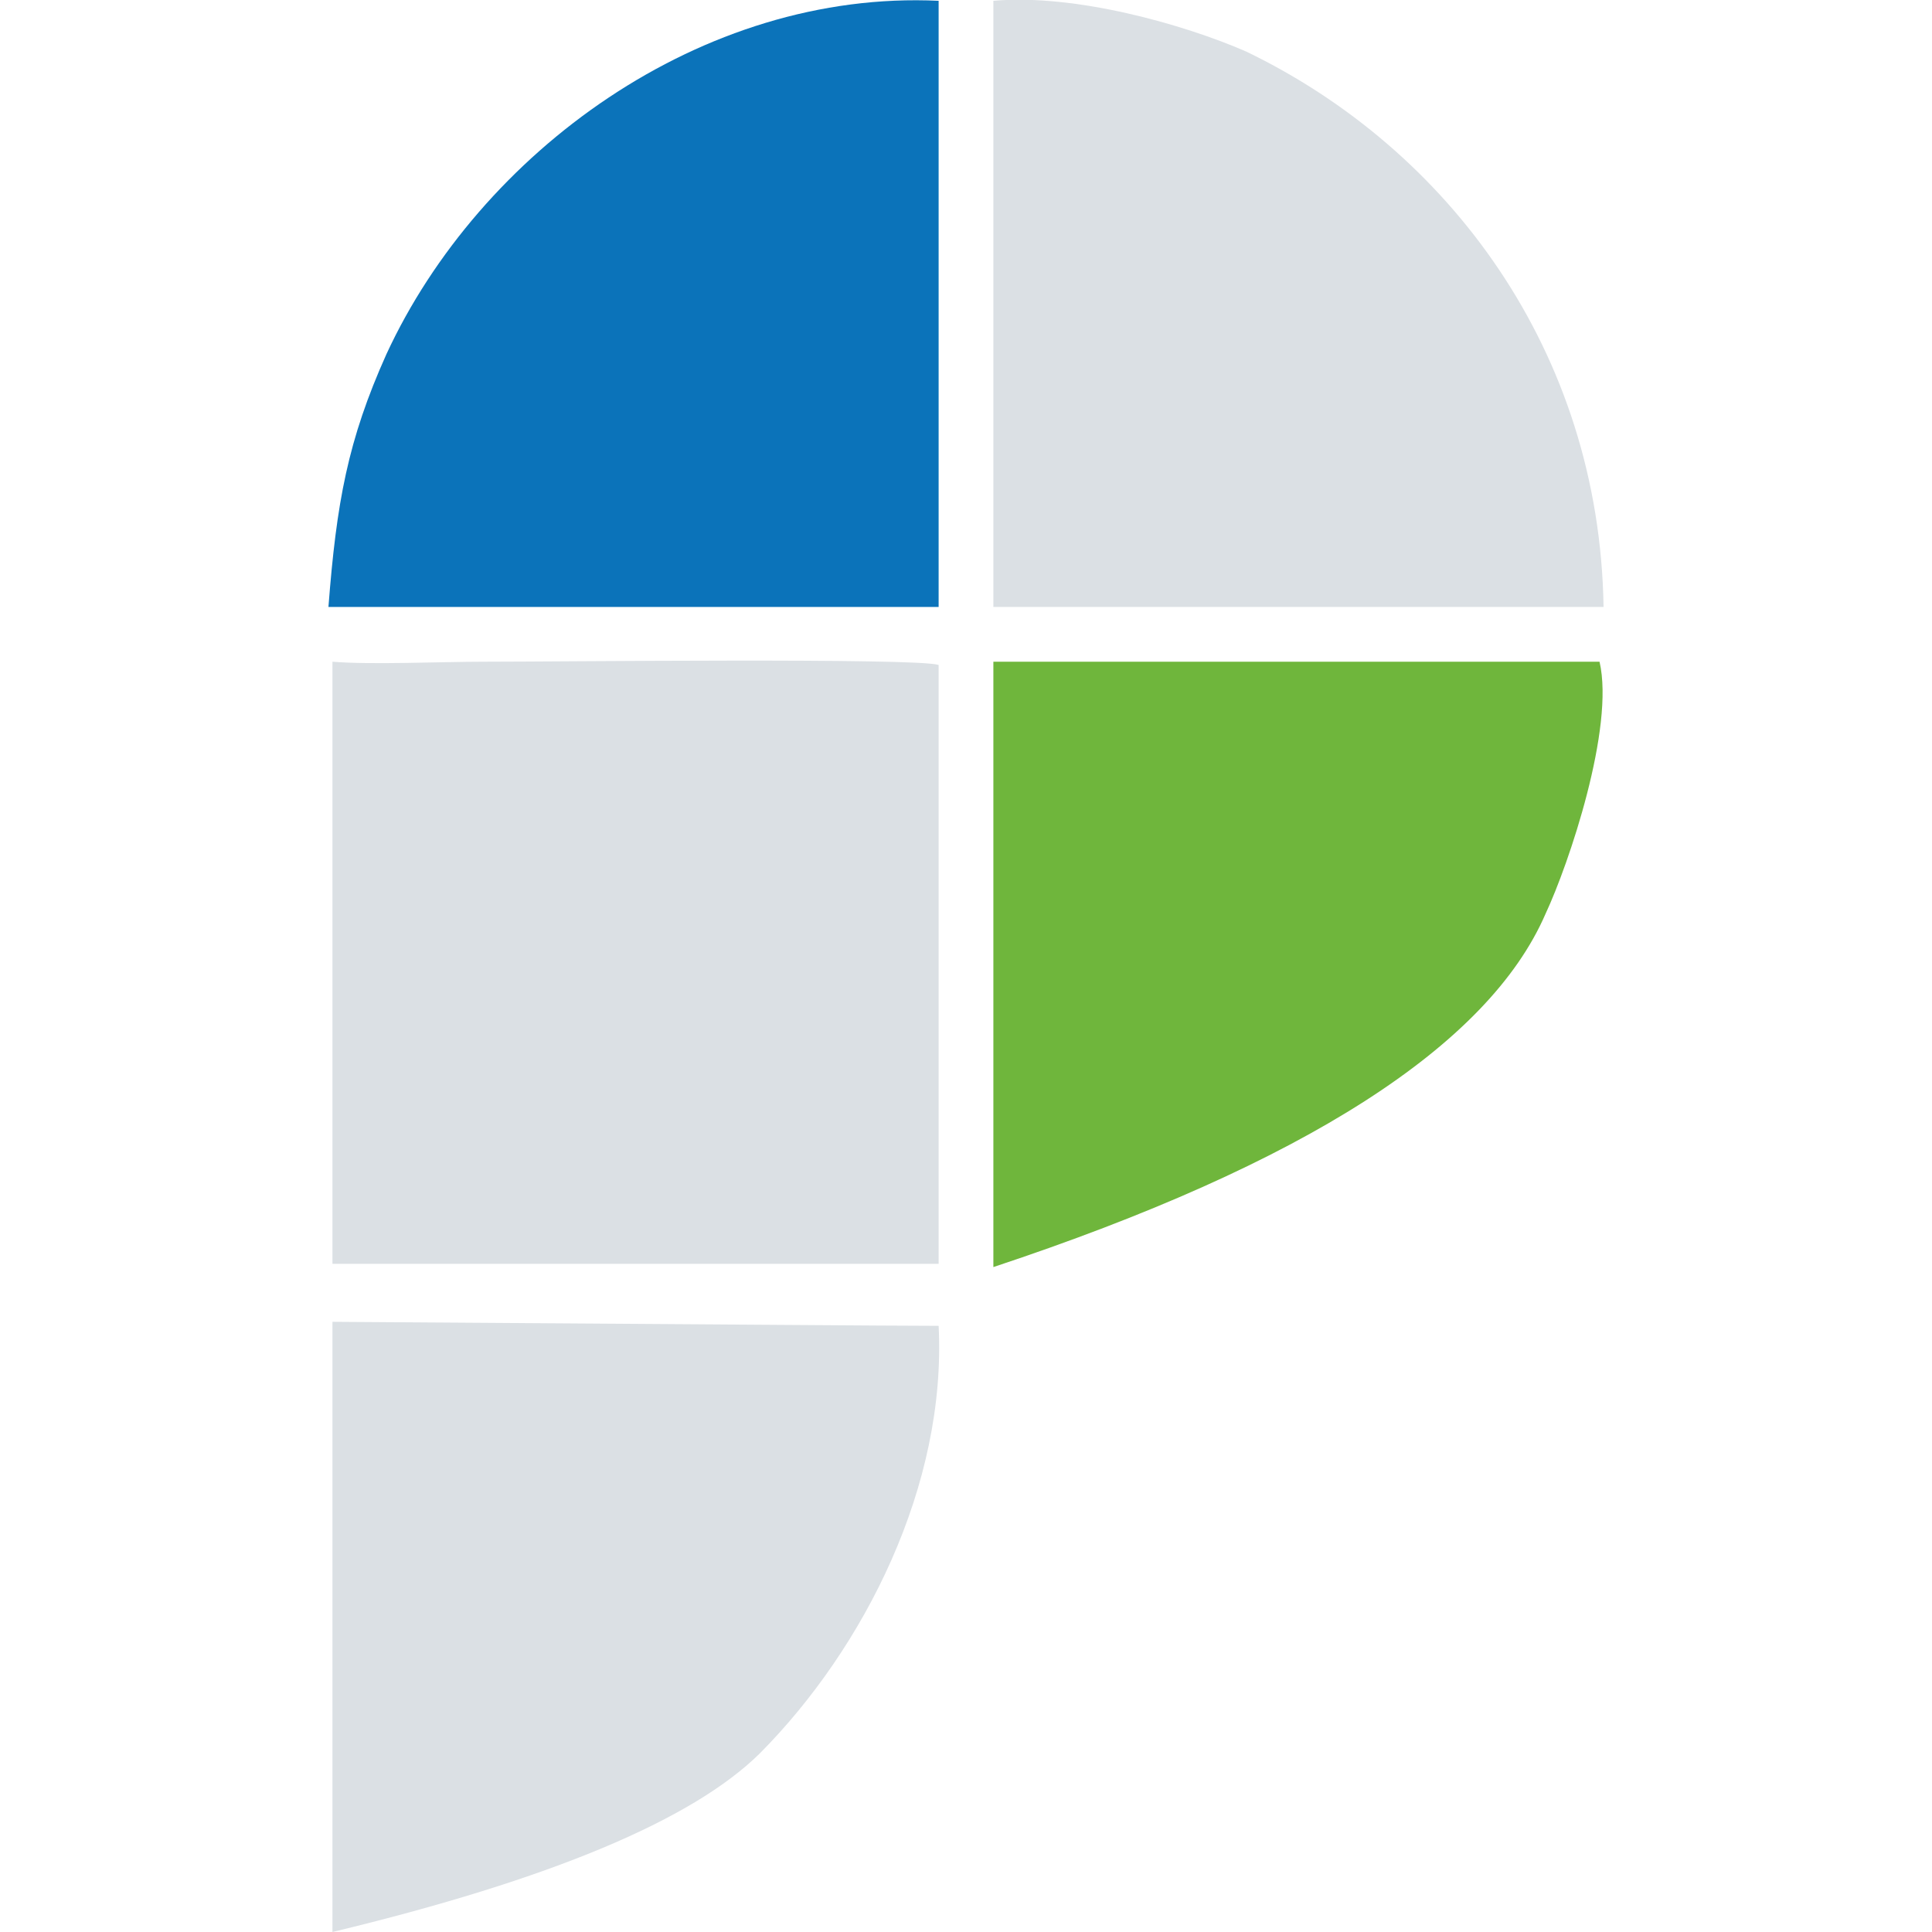 <svg xmlns="http://www.w3.org/2000/svg" viewBox="0 0 24 24">
    <g>
        <g>
            <path style="fill:#dbe0e4;fill-opacity:1"
                  d="M11.66 8.26C11.37 8.17 6.98 8.22 6.01 8.22C5.48 8.22 4.61 8.26 4.13 8.22C4.13 8.72 4.13 11.21 4.13 15.7L11.66 15.7C11.66 11.24 11.66 8.76 11.66 8.26Z"
                  id="aaFCdnnd7"></path>
            <g>
                <path style="opacity:1;fill-opacity:0;stroke:#000000;stroke-width:1;stroke-opacity:0"
                      d="M11.66 8.26C11.37 8.17 6.98 8.22 6.01 8.22C5.48 8.22 4.61 8.26 4.13 8.22C4.13 8.72 4.13 11.21 4.13 15.7L11.66 15.7C11.66 11.24 11.66 8.76 11.66 8.26Z"
                      id="aaFCdnnd7"></path>
            </g>
        </g>
        <g>
            <path style="opacity:1;fill:#dbe0e4;fill-opacity:1"
                  d="M9.44 21.78C10.74 20.47 11.76 18.45 11.66 16.47C11.16 16.47 8.65 16.45 4.13 16.42L4.13 24C6.83 23.35 8.6 22.61 9.44 21.78Z"
                  id="fcU9a1UzH"></path>
            <g>
                <path style="opacity:1;fill-opacity:0;stroke:#000000;stroke-width:1;stroke-opacity:0"
                      d="M9.44 21.78C10.74 20.47 11.76 18.45 11.66 16.47C11.16 16.47 8.65 16.45 4.13 16.42L4.13 24C6.83 23.35 8.6 22.61 9.44 21.78Z"
                      id="fcU9a1UzH"></path>
            </g>
        </g>
        <g>
            <path style="opacity:1;fill:#0b73ba;fill-opacity:1"
                  d="M11.66 7.54C11.66 3.02 11.66 0.51 11.66 0.01C8.72 -0.13 5.96 1.89 4.8 4.4C4.32 5.47 4.18 6.24 4.08 7.54C5.09 7.54 7.62 7.54 11.66 7.54Z"
                  id="c2n1P7FWQh"></path>
            <g>
                <path style="opacity:1;fill-opacity:0;stroke:#000000;stroke-width:1;stroke-opacity:0"
                      d="M11.66 7.54C11.66 3.02 11.66 0.51 11.66 0.01C8.72 -0.13 5.96 1.89 4.8 4.4C4.32 5.47 4.18 6.24 4.08 7.54C5.09 7.54 7.62 7.54 11.66 7.54Z"
                      id="c2n1P7FWQh"></path>
            </g>
        </g>
        <g>
            <path style="opacity:1;fill:#dbe0e4;fill-opacity:1"
                  d="M19.92 7.54C19.87 4.36 17.99 1.85 15.48 0.64C14.7 0.3 13.35 -0.08 12.34 0.01C12.34 0.51 12.34 3.02 12.34 7.54C16.89 7.54 19.41 7.54 19.92 7.54Z"
                  id="a4VBnmAAo"></path>
            <g>
                <path style="opacity:1;fill-opacity:0;stroke:#000000;stroke-width:1;stroke-opacity:0"
                      d="M19.92 7.54C19.87 4.36 17.99 1.85 15.48 0.64C14.7 0.3 13.35 -0.08 12.34 0.01C12.34 0.51 12.34 3.02 12.34 7.54C16.89 7.54 19.41 7.54 19.92 7.54Z"
                      id="a4VBnmAAo"></path>
            </g>
        </g>
        <g>
            <path style="opacity:1;fill:#6fb63c;fill-opacity:1"
                  d="M19.2 11.35C19.49 10.73 20.06 9.04 19.87 8.22C19.37 8.22 16.86 8.22 12.34 8.22L12.34 15.74C16.2 14.46 18.49 12.99 19.2 11.35Z"
                  id="f1LP3BFA0u"></path>
            <g>
                <path style="opacity:1;fill-opacity:0;stroke:#000000;stroke-width:1;stroke-opacity:0"
                      d="M19.2 11.35C19.49 10.73 20.06 9.04 19.87 8.22C19.37 8.22 16.86 8.22 12.34 8.22L12.34 15.74C16.2 14.46 18.49 12.99 19.2 11.35Z"
                      id="f1LP3BFA0u"></path>
            </g>
        </g>
    </g>
</svg>